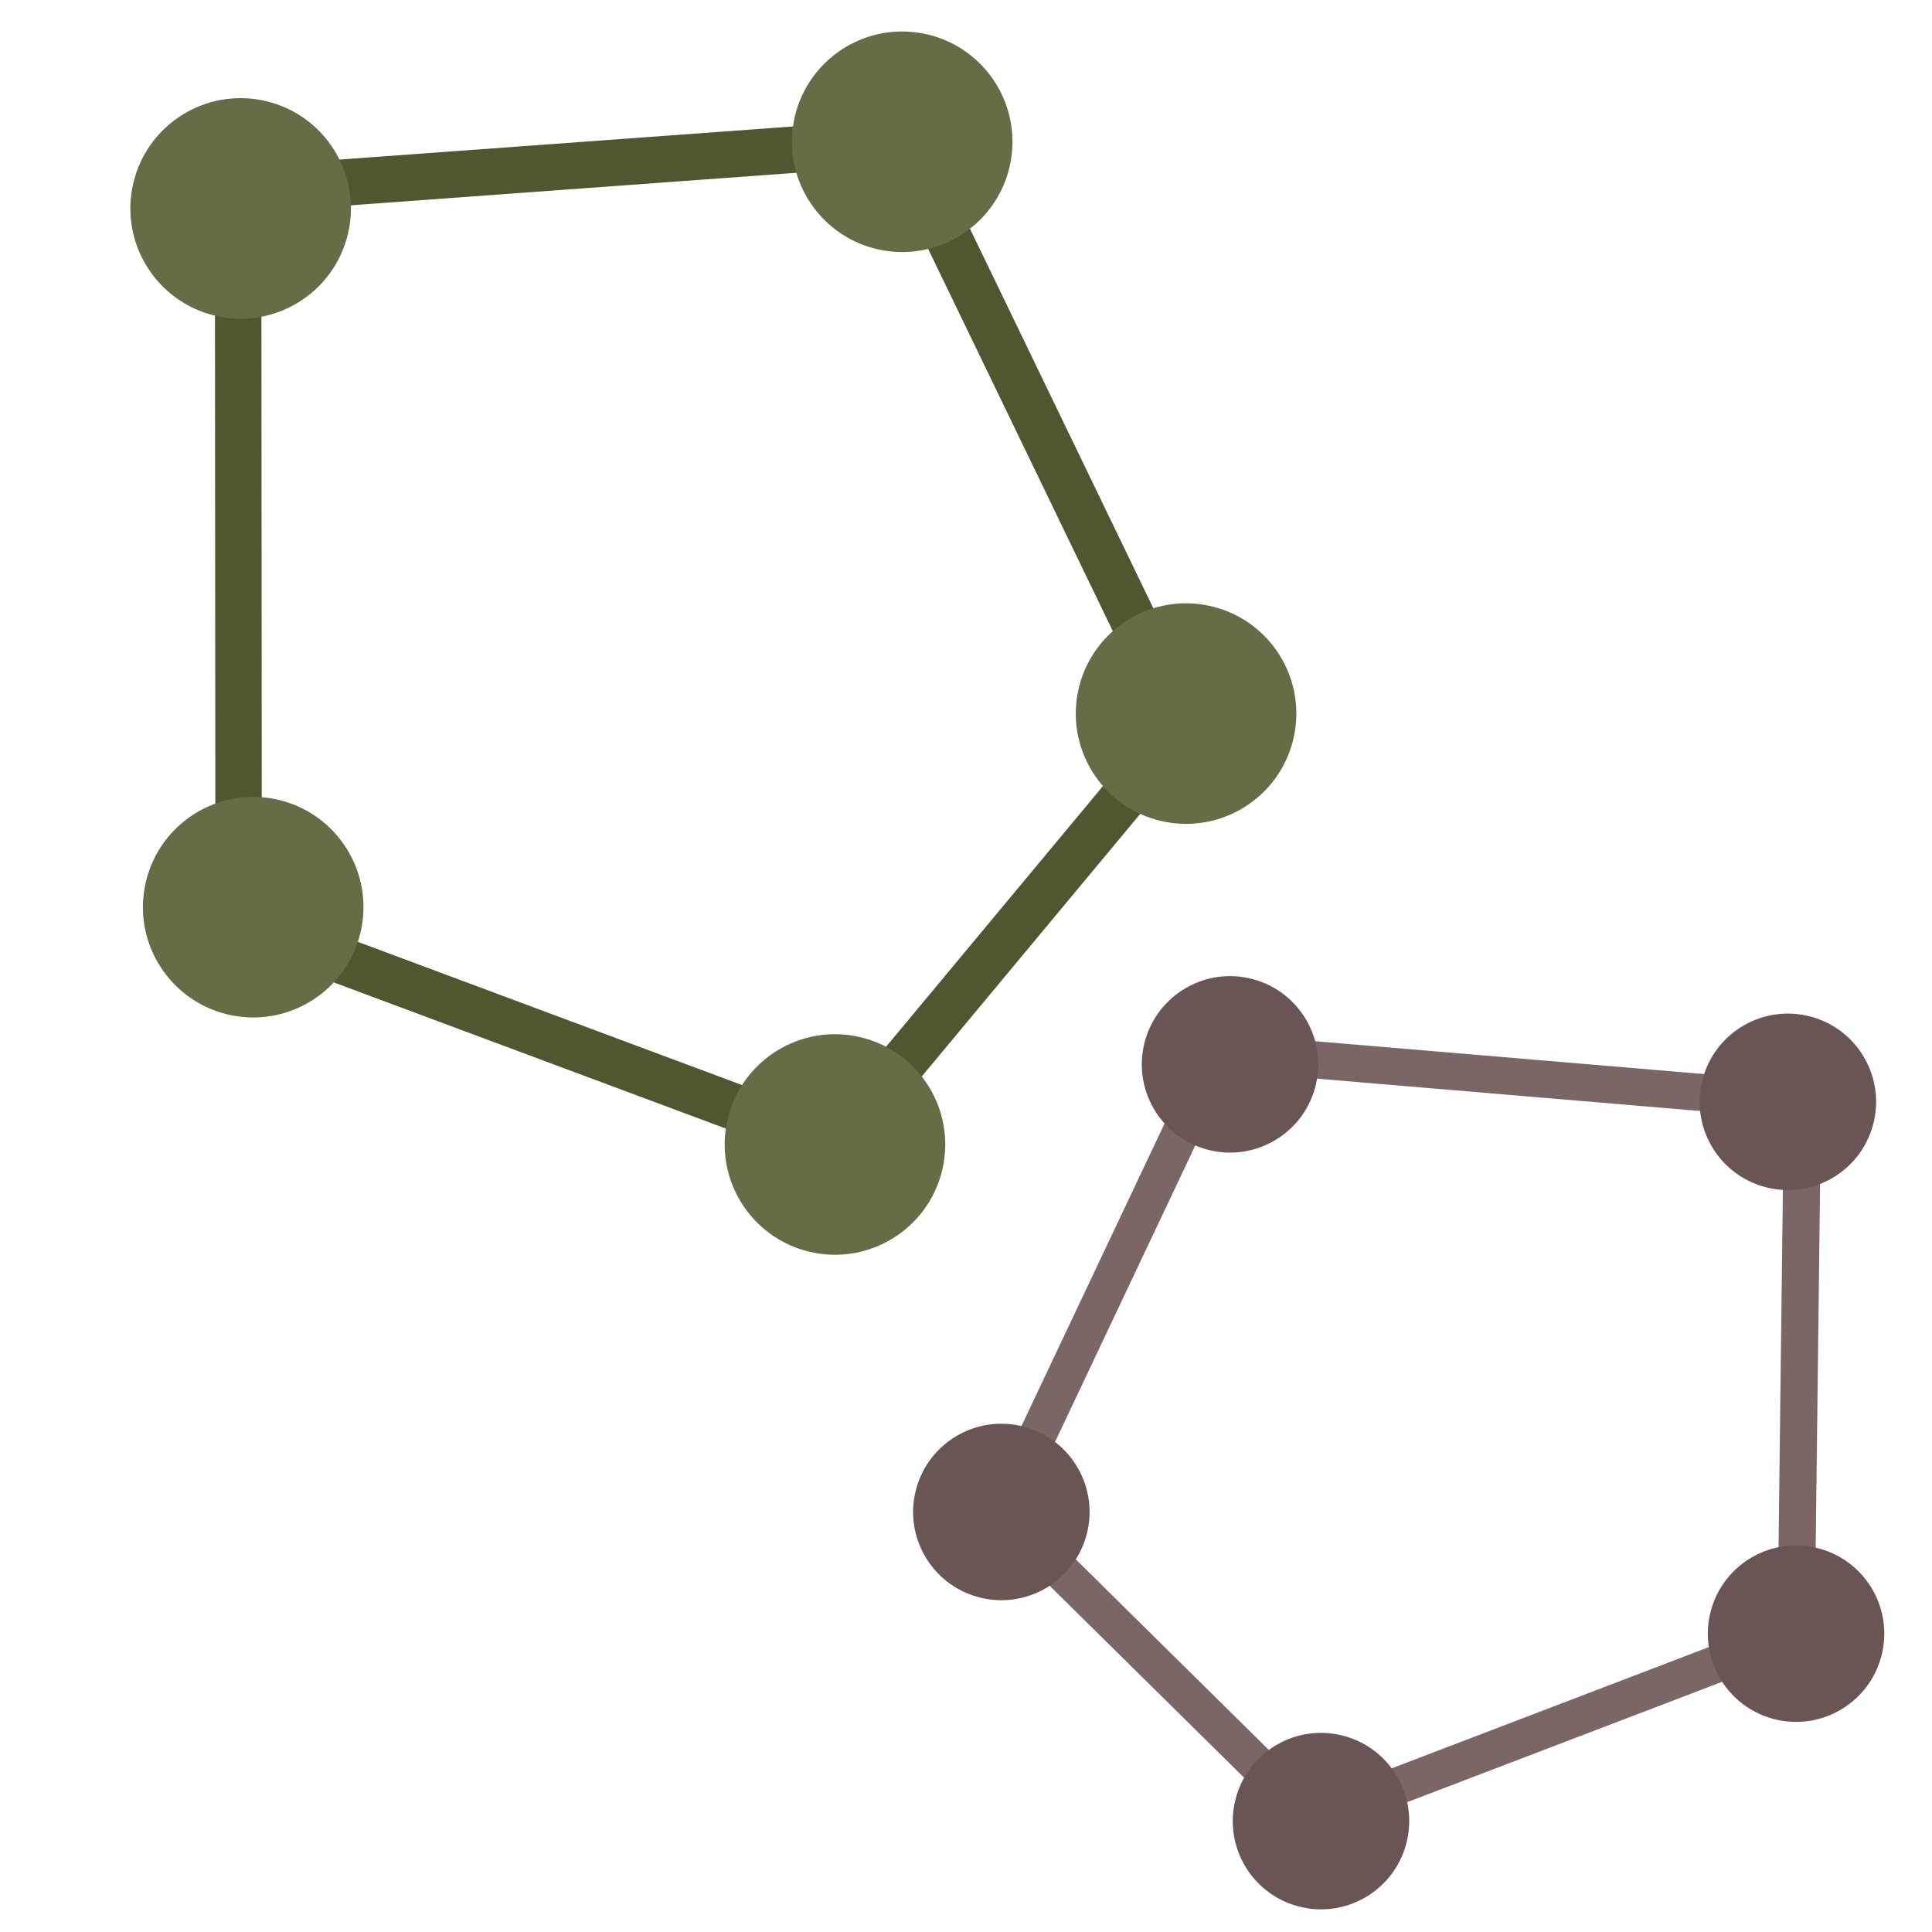 <svg width="119" height="119" viewBox="0 0 119 119" fill="none" xmlns="http://www.w3.org/2000/svg">
<g clip-path="url(#clip0_82_58)">
<path d="M14.698 56.801L14.666 11.718L55.569 8.732L72.925 44.656L51.429 70.494L14.698 56.801Z" stroke="#4F5730" stroke-width="2.86" stroke-linejoin="round"/>
<ellipse cx="55.569" cy="8.732" rx="6.792" ry="6.792" transform="rotate(10.467 55.569 8.732)" fill="#656D46"/>
<ellipse cx="51.429" cy="70.494" rx="6.792" ry="6.792" transform="rotate(10.467 51.429 70.494)" fill="#656D46"/>
<ellipse cx="15.596" cy="55.877" rx="6.792" ry="6.792" transform="rotate(10.467 15.596 55.877)" fill="#656D46"/>
<ellipse cx="73.055" cy="43.953" rx="6.792" ry="6.792" transform="rotate(10.467 73.055 43.953)" fill="#656D46"/>
<ellipse cx="14.822" cy="12.838" rx="6.792" ry="6.792" transform="rotate(10.467 14.822 12.838)" fill="#656D46"/>
<path d="M75.087 64.781L111.026 67.817L110.627 100.624L80.813 112.019L61.677 93.129L75.087 64.781Z" stroke="#7A6664" stroke-width="2.288" stroke-linejoin="round"/>
<ellipse cx="110.627" cy="100.624" rx="5.434" ry="5.434" transform="rotate(105.338 110.627 100.624)" fill="#6A5555"/>
<ellipse cx="61.677" cy="93.129" rx="5.434" ry="5.434" transform="rotate(105.338 61.677 93.129)" fill="#6A5555"/>
<ellipse cx="75.763" cy="65.559" rx="5.434" ry="5.434" transform="rotate(105.338 75.763 65.559)" fill="#6A5555"/>
<ellipse cx="81.365" cy="112.17" rx="5.434" ry="5.434" transform="rotate(105.338 81.365 112.17)" fill="#6A5555"/>
<ellipse cx="110.123" cy="67.866" rx="5.434" ry="5.434" transform="rotate(105.338 110.123 67.866)" fill="#6A5555"/>
</g>
<defs>
<clipPath id="clip0_82_58">
<rect width="119" height="119" fill="white"/>
</clipPath>
</defs>
</svg>
